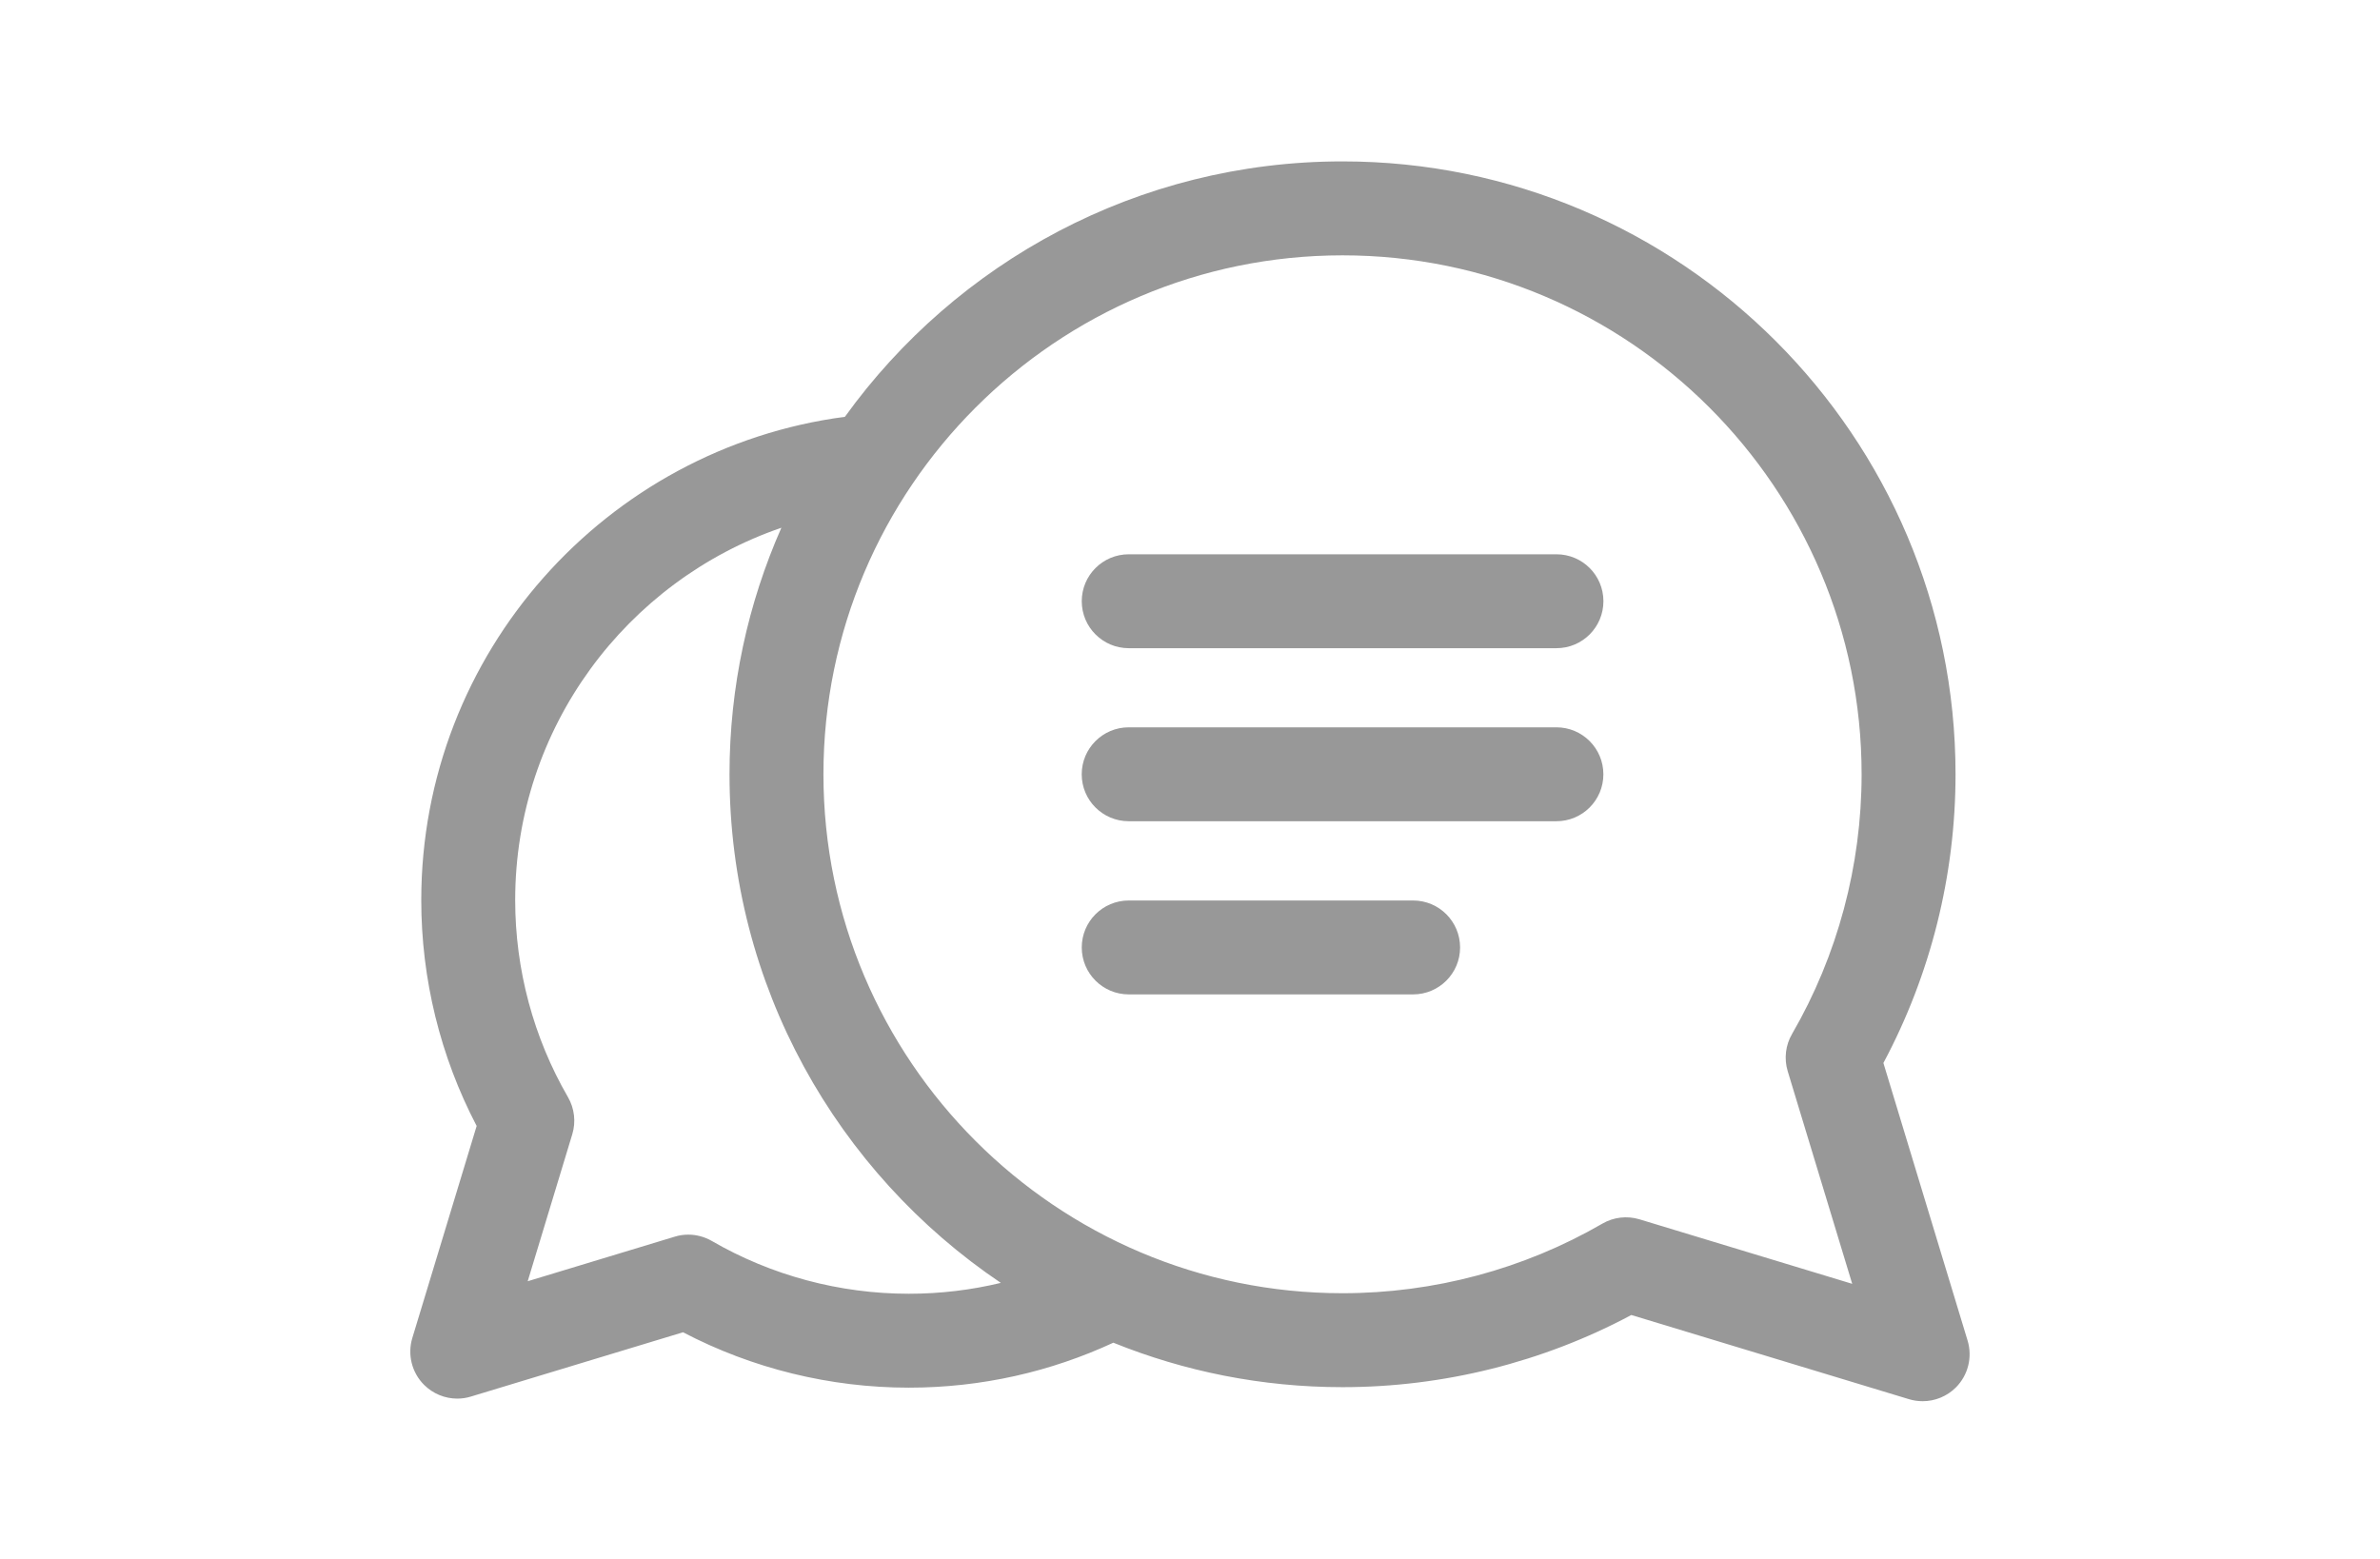 <svg width="58" height="38" viewBox="0 0 58 38" fill="none" xmlns="http://www.w3.org/2000/svg">
<g clip-path="url(#clip0_1_884)">
<path d="M47.95 32.678L45.898 25.911C47.05 23.755 47.656 21.333 47.656 18.873C47.656 10.636 40.955 3.934 32.717 3.934C27.729 3.934 23.305 6.392 20.59 10.16C14.772 10.926 10.266 15.917 10.266 21.941C10.266 23.862 10.731 25.755 11.616 27.446L10.048 32.615C9.926 33.019 10.036 33.458 10.334 33.756C10.552 33.974 10.845 34.092 11.144 34.092C11.255 34.092 11.367 34.076 11.476 34.042L16.645 32.475C18.336 33.359 20.228 33.825 22.149 33.825C23.928 33.825 25.616 33.432 27.132 32.729C28.858 33.427 30.744 33.813 32.717 33.813C35.177 33.813 37.599 33.206 39.755 32.054L46.522 34.106C46.632 34.139 46.743 34.155 46.855 34.155C47.153 34.155 47.446 34.038 47.664 33.82C47.962 33.522 48.072 33.083 47.95 32.678ZM39.955 29.722C39.651 29.63 39.323 29.668 39.049 29.827C37.133 30.937 34.944 31.523 32.717 31.523C25.742 31.523 20.067 25.849 20.067 18.873C20.067 11.898 25.742 6.224 32.717 6.224C39.692 6.224 45.367 11.898 45.367 18.873C45.367 21.1 44.781 23.29 43.671 25.205C43.512 25.479 43.474 25.807 43.566 26.111L45.138 31.294L39.955 29.722ZM22.149 31.536C20.461 31.536 18.8 31.091 17.348 30.25C17.171 30.148 16.973 30.095 16.773 30.095C16.662 30.095 16.55 30.111 16.442 30.145L12.86 31.231L13.946 27.649C14.038 27.346 14 27.018 13.841 26.743C13 25.291 12.555 23.63 12.555 21.941C12.555 17.738 15.272 14.158 19.042 12.864C18.23 14.704 17.778 16.737 17.778 18.873C17.778 24.03 20.404 28.585 24.39 31.271C23.671 31.444 22.921 31.536 22.149 31.536Z" fill="#989898"/>
<path d="M34.437 21.95H27.507C26.875 21.95 26.362 22.462 26.362 23.095C26.362 23.727 26.875 24.239 27.507 24.239H34.437C35.069 24.239 35.582 23.727 35.582 23.095C35.582 22.462 35.069 21.95 34.437 21.95Z" fill="#989898"/>
<path d="M37.93 17.729H27.506C26.874 17.729 26.361 18.242 26.361 18.874C26.361 19.506 26.874 20.018 27.506 20.018H37.93C38.562 20.018 39.074 19.506 39.074 18.874C39.074 18.242 38.562 17.729 37.93 17.729Z" fill="#989898"/>
<path d="M37.931 13.511H27.507C26.875 13.511 26.362 14.023 26.362 14.655C26.362 15.287 26.875 15.8 27.507 15.8H37.931C38.563 15.8 39.075 15.287 39.075 14.655C39.075 14.023 38.563 13.511 37.931 13.511Z" fill="#989898"/>
</g>
<defs>
<clipPath id="clip0_1_884">
<rect width="38" height="38" fill="white" transform="translate(10)"/>
</clipPath>
</defs>
</svg>
